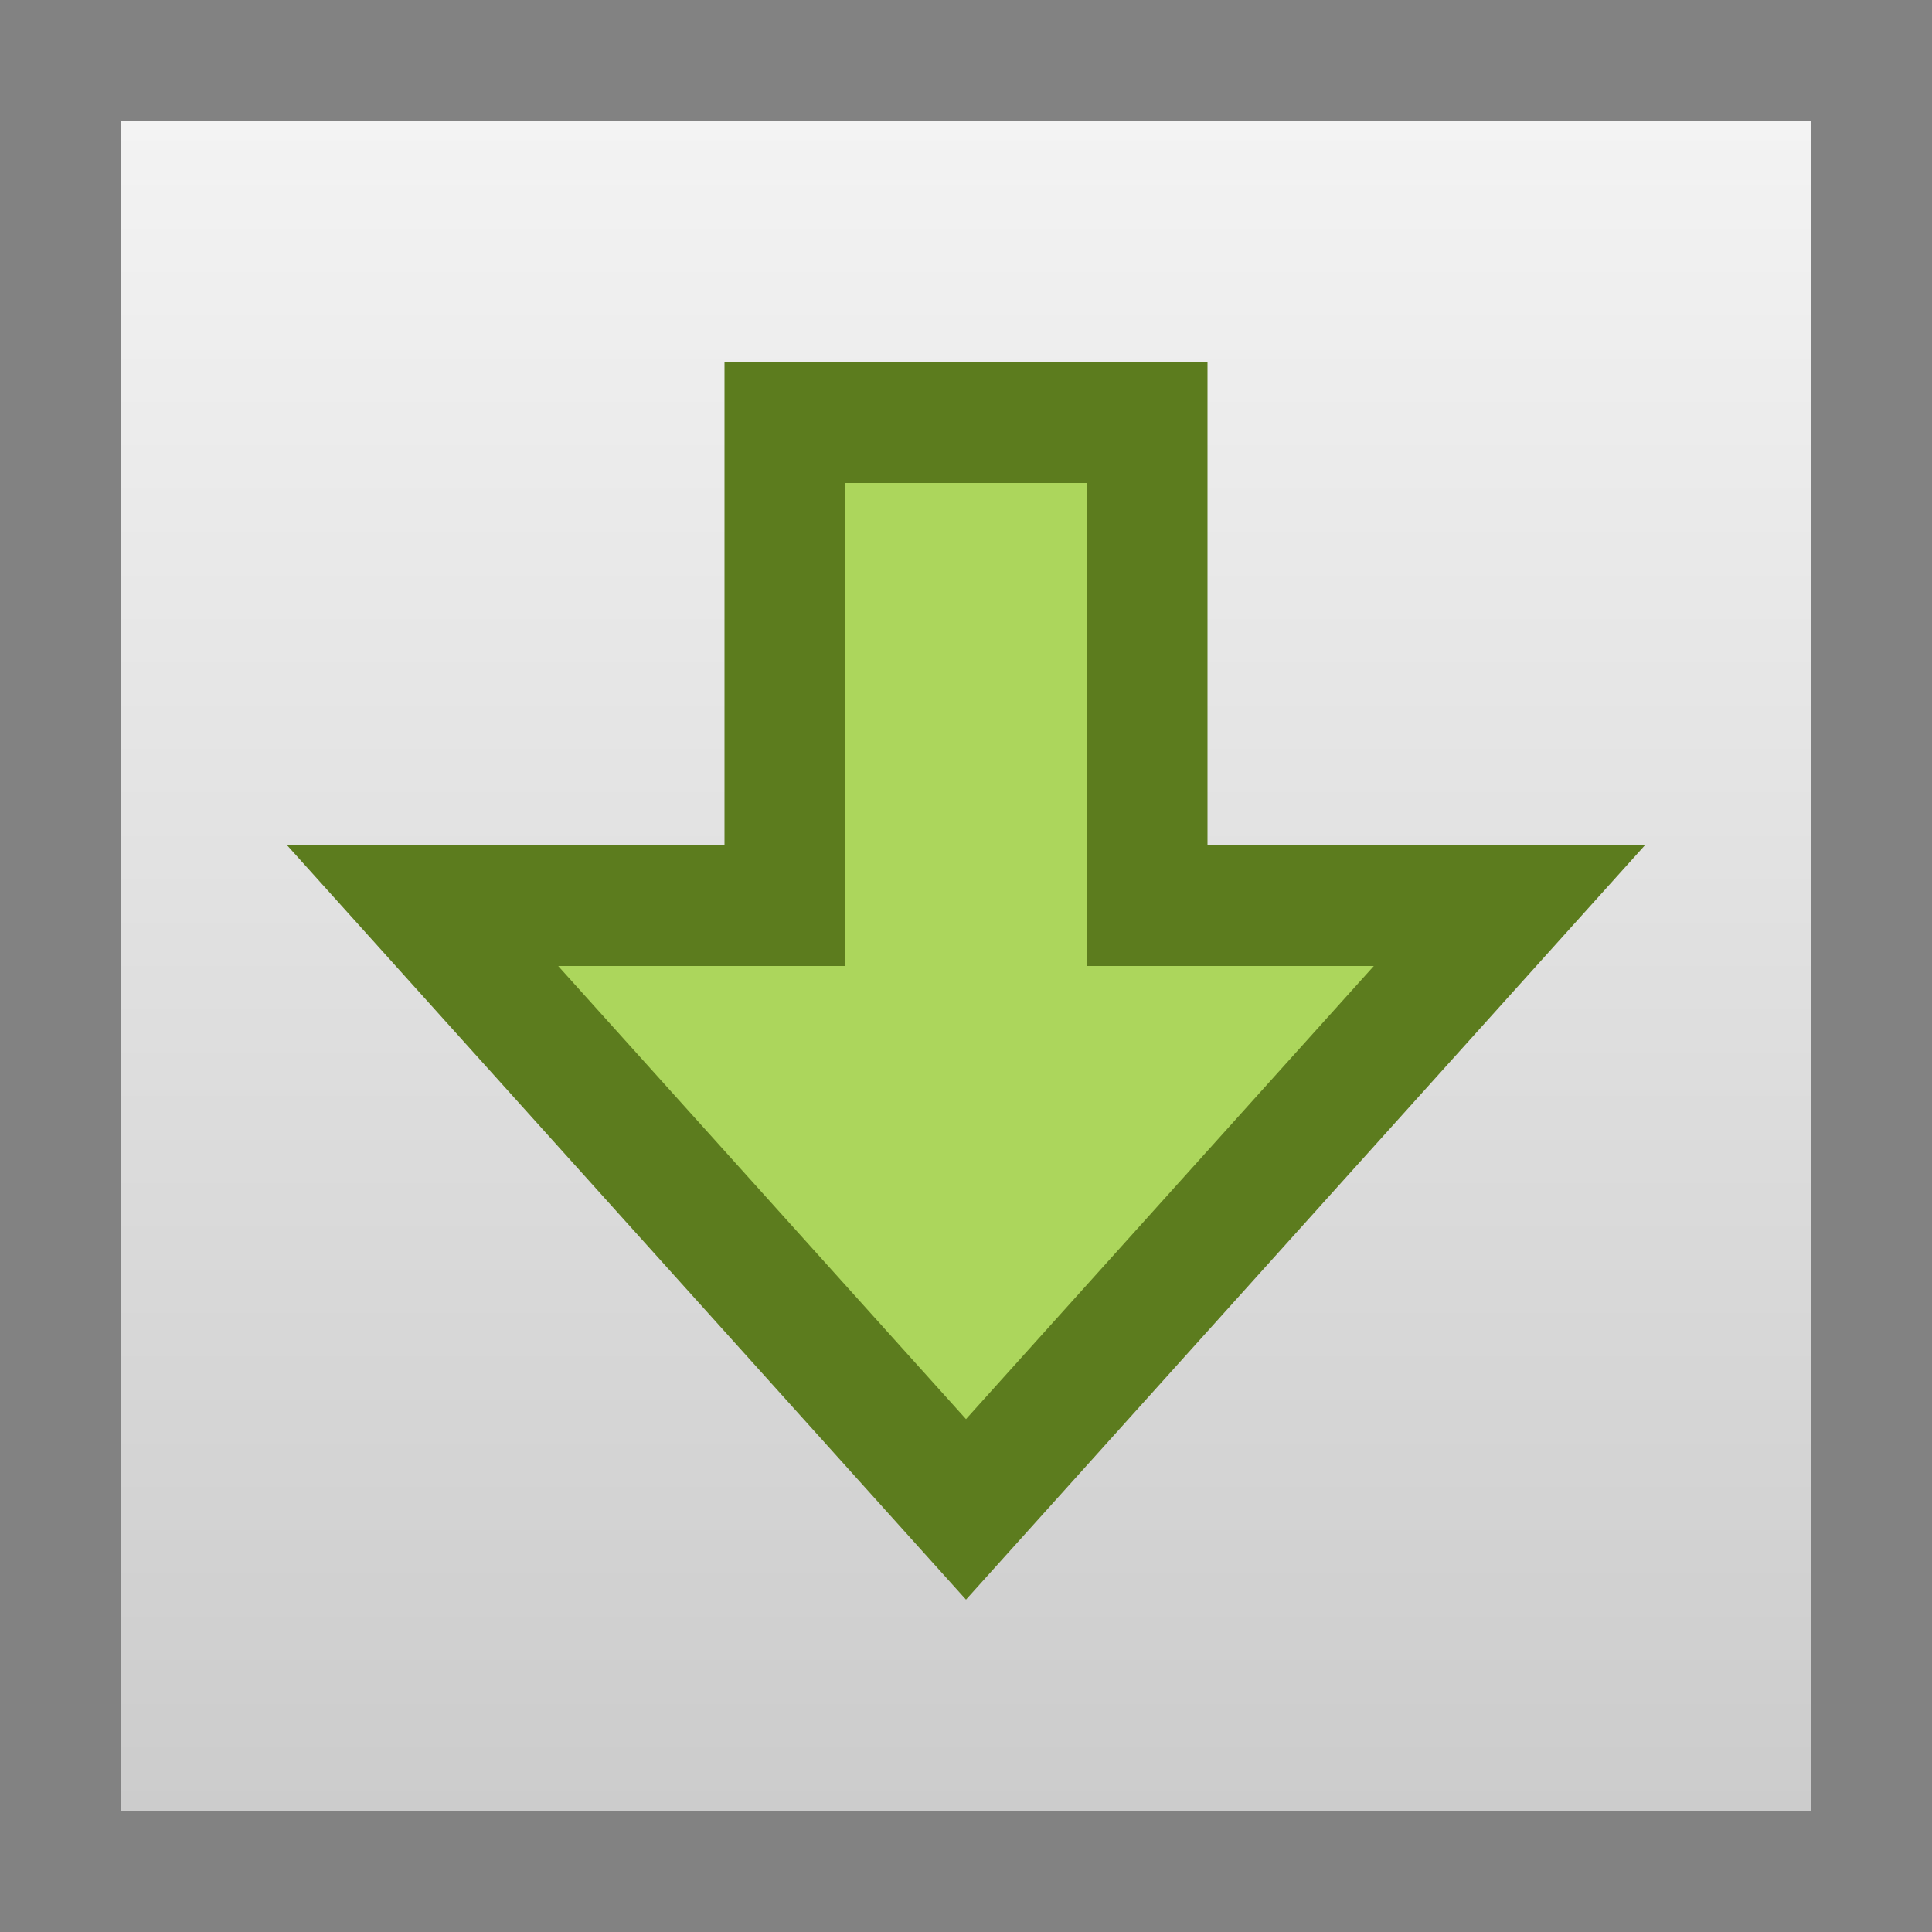 <?xml version="1.0" encoding="UTF-8"?>
<svg version="1.1" viewBox="0 0 16 16" xmlns="http://www.w3.org/2000/svg">
 <defs>
  <linearGradient id="linearGradient2849" x1="1" x2="15" y1="8" y2="8" gradientTransform="translate(0,-16)" gradientUnits="userSpaceOnUse">
   <stop stop-color="#f3f3f3" offset="0"/>
   <stop stop-color="#ccc" offset="1"/>
  </linearGradient>
 </defs>
 <g stroke-width=".5">
  <rect width="16" height="16" fill="#828282"/>
  <rect transform="rotate(90)" x="1" y="-15" width="14" height="14" fill="url(#linearGradient2849)"/>
 </g>
 <path d="m9.5 7.5v-4h-3v4h-3l4.5 5 4.5-5z" fill="#acd65c" stroke="#5c7c1e" style="mix-blend-mode:normal;paint-order:normal"/>
</svg>
